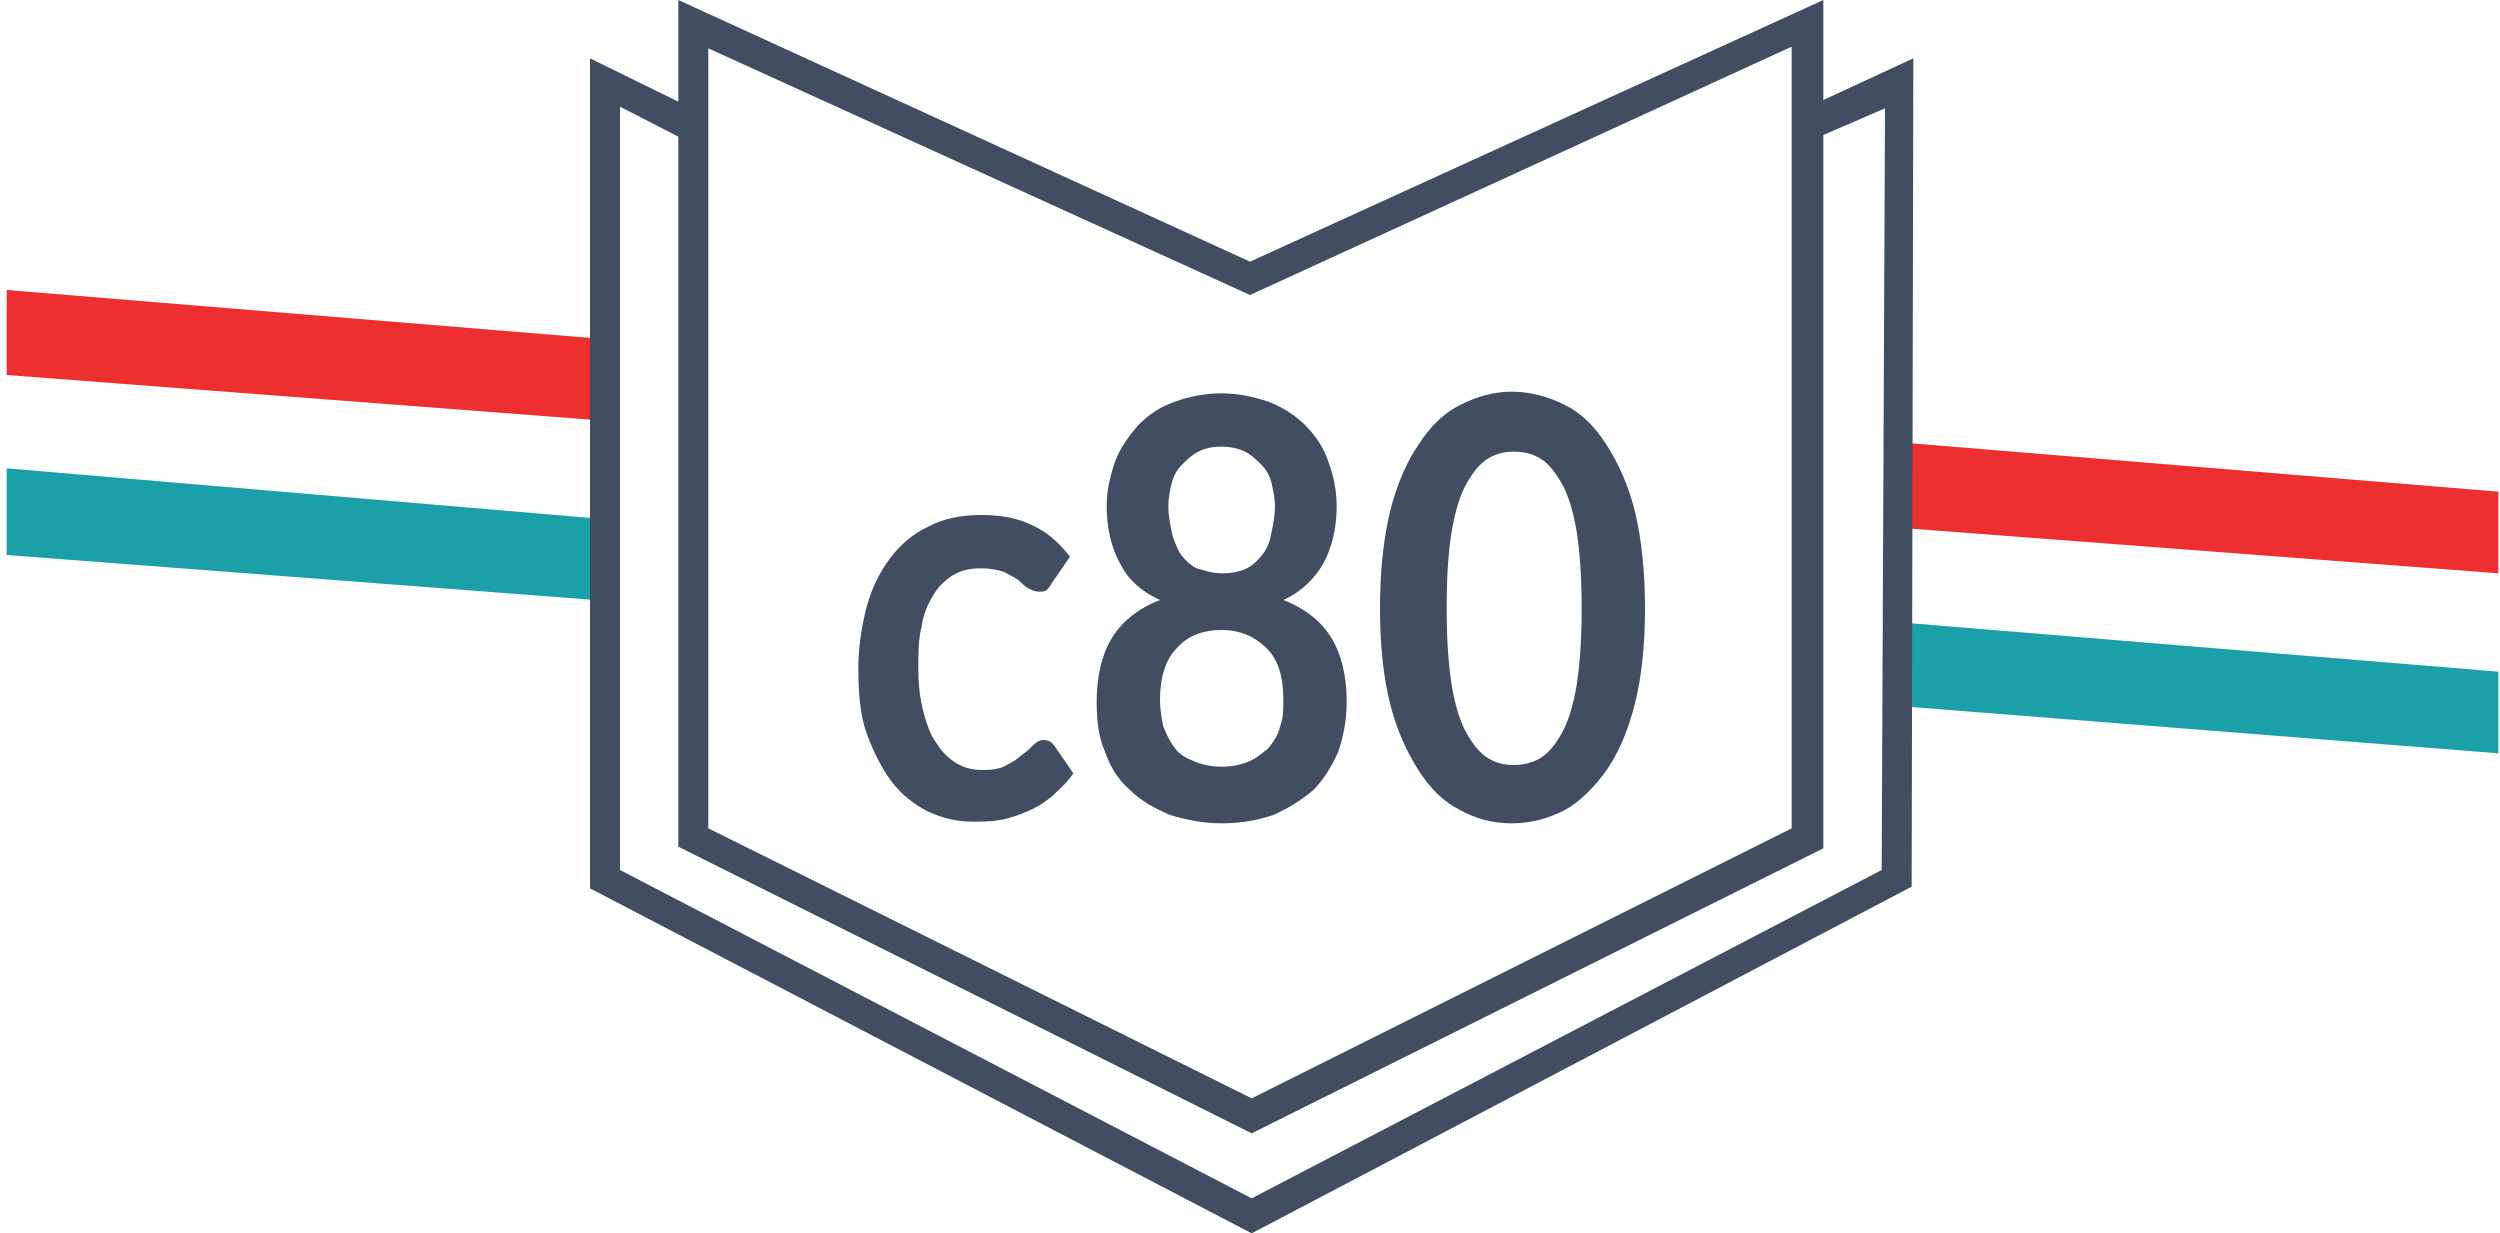 <?xml version="1.0" encoding="utf-8"?>
<!-- Generator: Adobe Illustrator 21.0.2, SVG Export Plug-In . SVG Version: 6.00 Build 0)  -->
<svg version="1.1" id="Capa_1" xmlns="http://www.w3.org/2000/svg" xmlns:xlink="http://www.w3.org/1999/xlink" x="0px" y="0px"
	 viewBox="0 0 150 74" style="enable-background:new 0 0 150 74;" xml:space="preserve">
<style type="text/css">
	.st0{fill:#ED2F2F;}
	.st1{fill:#1BA0AA;}
	.st2{fill:#414E62;}
</style>
<polygon class="st0" points="35.7,20.3 35.7,25.2 0.4,22.5 0.4,17.4 "/>
<polygon class="st1" points="35.7,31.1 35.7,36 0.4,33.3 0.4,28.1 "/>
<polygon class="st0" points="149.9,29.5 149.9,34.4 114.4,31.7 114.7,26.6 "/>
<polygon class="st1" points="149.9,40.3 149.9,45.2 114.4,42.4 114.7,37.4 "/>
<g>
	<path class="st2" d="M63.1,35c-0.1,0.2-0.2,0.3-0.3,0.4c-0.1,0.1-0.3,0.1-0.5,0.1c-0.2,0-0.4-0.1-0.6-0.2s-0.4-0.3-0.6-0.5
		c-0.3-0.2-0.5-0.3-0.9-0.5c-0.3-0.1-0.8-0.2-1.3-0.2c-0.7,0-1.2,0.1-1.7,0.4c-0.5,0.3-0.9,0.7-1.2,1.2s-0.6,1.1-0.7,1.9
		c-0.2,0.7-0.2,1.6-0.2,2.5c0,1,0.1,1.8,0.3,2.6c0.2,0.7,0.4,1.4,0.8,1.9c0.3,0.5,0.7,0.9,1.2,1.2c0.5,0.3,1,0.4,1.6,0.4
		c0.6,0,1.1-0.1,1.4-0.3c0.4-0.2,0.7-0.4,0.9-0.6c0.3-0.2,0.5-0.4,0.7-0.6c0.2-0.2,0.4-0.3,0.6-0.3c0.3,0,0.5,0.1,0.7,0.4l1.1,1.6
		c-0.4,0.6-0.9,1-1.3,1.4c-0.5,0.4-1,0.7-1.5,0.9c-0.5,0.2-1,0.4-1.6,0.5c-0.6,0.1-1.1,0.1-1.6,0.1c-1,0-1.8-0.2-2.7-0.6
		c-0.8-0.4-1.6-1-2.2-1.8c-0.6-0.8-1.1-1.8-1.5-2.9c-0.4-1.1-0.5-2.5-0.5-3.9c0-1.3,0.2-2.5,0.5-3.7c0.3-1.1,0.8-2.1,1.4-2.9
		c0.6-0.8,1.4-1.5,2.3-1.9c0.9-0.5,2-0.7,3.2-0.7c1.2,0,2.2,0.2,3,0.6c0.9,0.4,1.6,1,2.3,1.9L63.1,35z"/>
	<path class="st2" d="M73.3,49.4c-1.1,0-2.1-0.2-3.1-0.5c-0.9-0.4-1.7-0.8-2.4-1.5c-0.7-0.6-1.2-1.4-1.5-2.3c-0.4-0.9-0.5-1.9-0.5-3
		c0-1.5,0.3-2.8,0.9-3.8c0.6-1,1.6-1.8,2.9-2.3c-1.1-0.5-1.9-1.2-2.4-2.2c-0.5-0.9-0.8-2.1-0.8-3.4c0-1,0.2-1.8,0.5-2.7
		c0.3-0.8,0.8-1.5,1.4-2.2c0.6-0.6,1.3-1.1,2.2-1.4c0.8-0.3,1.8-0.5,2.8-0.5c1,0,1.9,0.2,2.8,0.5c0.8,0.3,1.6,0.8,2.2,1.4
		c0.6,0.6,1.1,1.3,1.4,2.2c0.3,0.8,0.5,1.7,0.5,2.7c0,1.3-0.3,2.5-0.8,3.4c-0.5,0.9-1.3,1.7-2.4,2.2c1.3,0.5,2.3,1.3,2.9,2.3
		c0.6,1,0.9,2.3,0.9,3.8c0,1.1-0.2,2.1-0.5,3c-0.4,0.9-0.9,1.7-1.5,2.3c-0.7,0.6-1.5,1.1-2.4,1.5C75.5,49.2,74.5,49.4,73.3,49.4z
		 M73.3,46c0.6,0,1.1-0.1,1.6-0.3c0.5-0.2,0.8-0.5,1.2-0.8c0.3-0.4,0.6-0.8,0.7-1.3c0.2-0.5,0.2-1,0.2-1.6c0-1.4-0.3-2.4-1-3.1
		s-1.6-1.1-2.7-1.1c-1.2,0-2.1,0.4-2.7,1.1c-0.7,0.7-1,1.8-1,3.1c0,0.6,0.1,1.1,0.2,1.6c0.2,0.5,0.4,0.9,0.7,1.3
		c0.3,0.4,0.7,0.6,1.2,0.8C72.2,45.9,72.7,46,73.3,46z M73.3,34.4c0.6,0,1.1-0.1,1.5-0.3c0.4-0.2,0.7-0.5,1-0.9
		c0.3-0.4,0.4-0.8,0.5-1.3c0.1-0.5,0.2-1,0.2-1.5c0-0.5-0.1-0.9-0.2-1.4c-0.1-0.4-0.3-0.8-0.6-1.1c-0.3-0.3-0.6-0.6-1-0.8
		c-0.4-0.2-0.9-0.3-1.4-0.3c-0.6,0-1,0.1-1.4,0.3c-0.4,0.2-0.7,0.5-1,0.8c-0.3,0.3-0.5,0.7-0.6,1.1c-0.1,0.4-0.2,0.9-0.2,1.4
		c0,0.5,0.1,1,0.2,1.5c0.1,0.5,0.3,0.9,0.5,1.3c0.3,0.4,0.6,0.7,1,0.9C72.2,34.2,72.7,34.4,73.3,34.4z"/>
	<path class="st2" d="M98.7,36.5c0,2.2-0.2,4.1-0.6,5.7c-0.4,1.6-1,3-1.7,4s-1.6,1.9-2.5,2.4c-1,0.5-2,0.8-3.2,0.8s-2.2-0.3-3.1-0.8
		c-1-0.5-1.8-1.3-2.5-2.4c-0.7-1.1-1.3-2.4-1.7-4c-0.4-1.6-0.6-3.5-0.6-5.7c0-2.2,0.2-4.1,0.6-5.8c0.4-1.6,1-3,1.7-4
		c0.7-1.1,1.5-1.9,2.5-2.4c1-0.5,2-0.8,3.1-0.8s2.2,0.3,3.2,0.8c1,0.5,1.8,1.3,2.5,2.4c0.7,1.1,1.3,2.4,1.7,4
		C98.5,32.4,98.7,34.3,98.7,36.5z M94.9,36.5c0-1.8-0.1-3.3-0.3-4.6c-0.2-1.2-0.5-2.2-0.9-2.9c-0.4-0.7-0.8-1.2-1.3-1.5
		c-0.5-0.3-1-0.4-1.6-0.4c-0.5,0-1,0.1-1.5,0.4c-0.5,0.3-0.9,0.8-1.3,1.5c-0.4,0.7-0.7,1.7-0.9,2.9c-0.2,1.2-0.3,2.7-0.3,4.6
		c0,1.8,0.1,3.3,0.3,4.6c0.2,1.2,0.5,2.2,0.9,2.9c0.4,0.7,0.8,1.2,1.3,1.5c0.5,0.3,1,0.4,1.5,0.4c0.5,0,1.1-0.1,1.6-0.4
		c0.5-0.3,0.9-0.8,1.3-1.5c0.4-0.7,0.7-1.7,0.9-2.9C94.8,39.8,94.9,38.3,94.9,36.5z"/>
</g>
<path class="st2" d="M109.4,6V0L75,15.7L40.7,0v6.1l-5.3-2.6v49.8L75.1,74l39.6-20.8l0.1-49.7L109.4,6z M42.5,2.9L75,17.7l32.5-14.9
	v46.9L75.1,65.9L42.5,49.7V2.9z M112.9,52.2L75.1,71.9L37.2,52.2V6.4l3.5,1.8v42.6L75.1,68l34.3-17.1l0-42.8l3.7-1.6L112.9,52.2z"/>
</svg>
